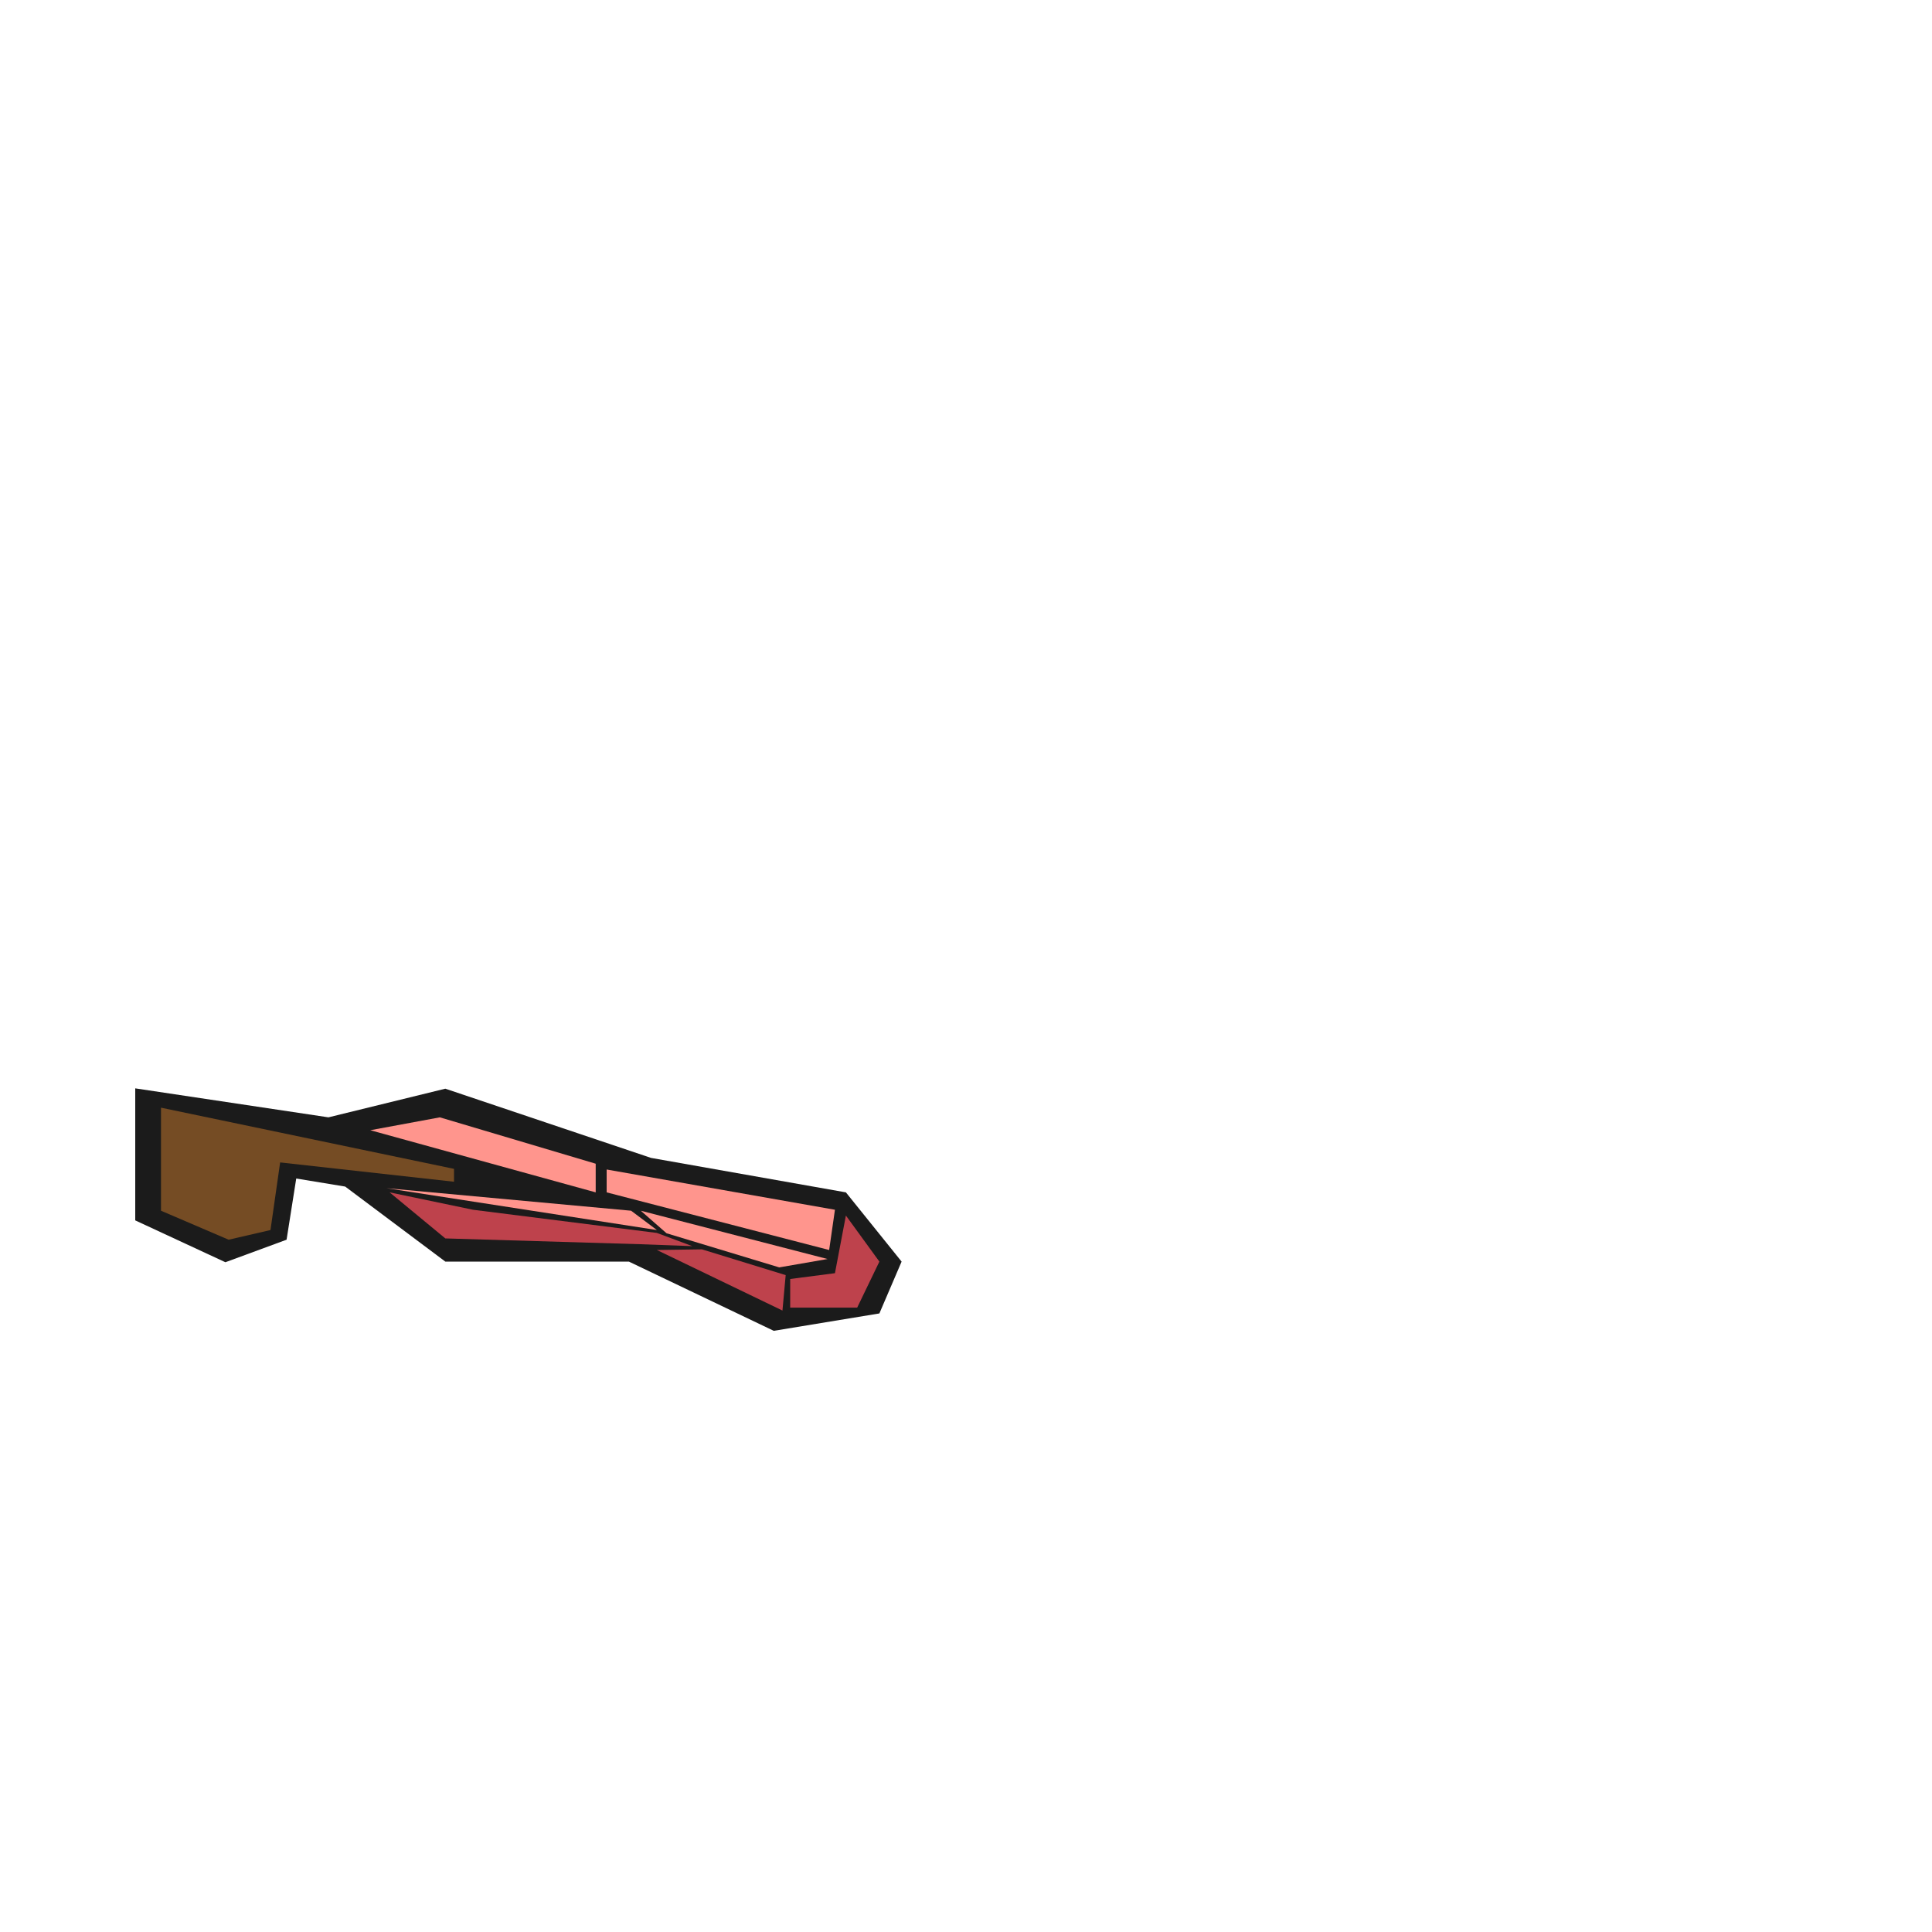 <svg id="Mouth" xmlns="http://www.w3.org/2000/svg" viewBox="0 0 600 600"><defs><style>.cls-1{fill:#1b1b1b;}.cls-2{fill:#ff958d;}.cls-3{fill:#be424c;}.cls-4{fill:#754c24;}</style></defs><title>Pepe</title><polygon class="cls-1" points="262.7 370.3 280 391.8 273.1 407.9 240.3 413.3 195.3 391.8 138.3 391.8 107.2 368.5 92 366 89 385 70 392 42 379 42 338 102 347 138.3 338.1 202.2 359.6 262.7 370.3"/><polygon class="cls-2" points="188.4 363.2 259.3 375.7 257.5 388.2 188.4 370.3 188.4 363.2"/><polygon class="cls-3" points="262.7 377.5 259.3 395.4 245.4 397.2 245.4 406.1 266.2 406.1 273.1 391.8 262.7 377.5"/><polygon class="cls-3" points="244 396 243 407 204 388.2 218 388 244 396"/><polygon class="cls-3" points="215 387 198.8 386.4 138.3 384.6 121 370.3 146.9 375.7 204 382.9 215 387"/><polygon class="cls-2" points="257 391 242 393.6 207 383 199 376 257 391"/><polygon class="cls-2" points="196 376 204 382 120 369 196 376"/><polygon class="cls-2" points="185 361.4 185 370.3 115 351 136.6 347 185 361.4"/><polygon class="cls-4" points="141 363 50 344 50 376 71 385 84 382 87 361 141 367 141 363"/></svg>